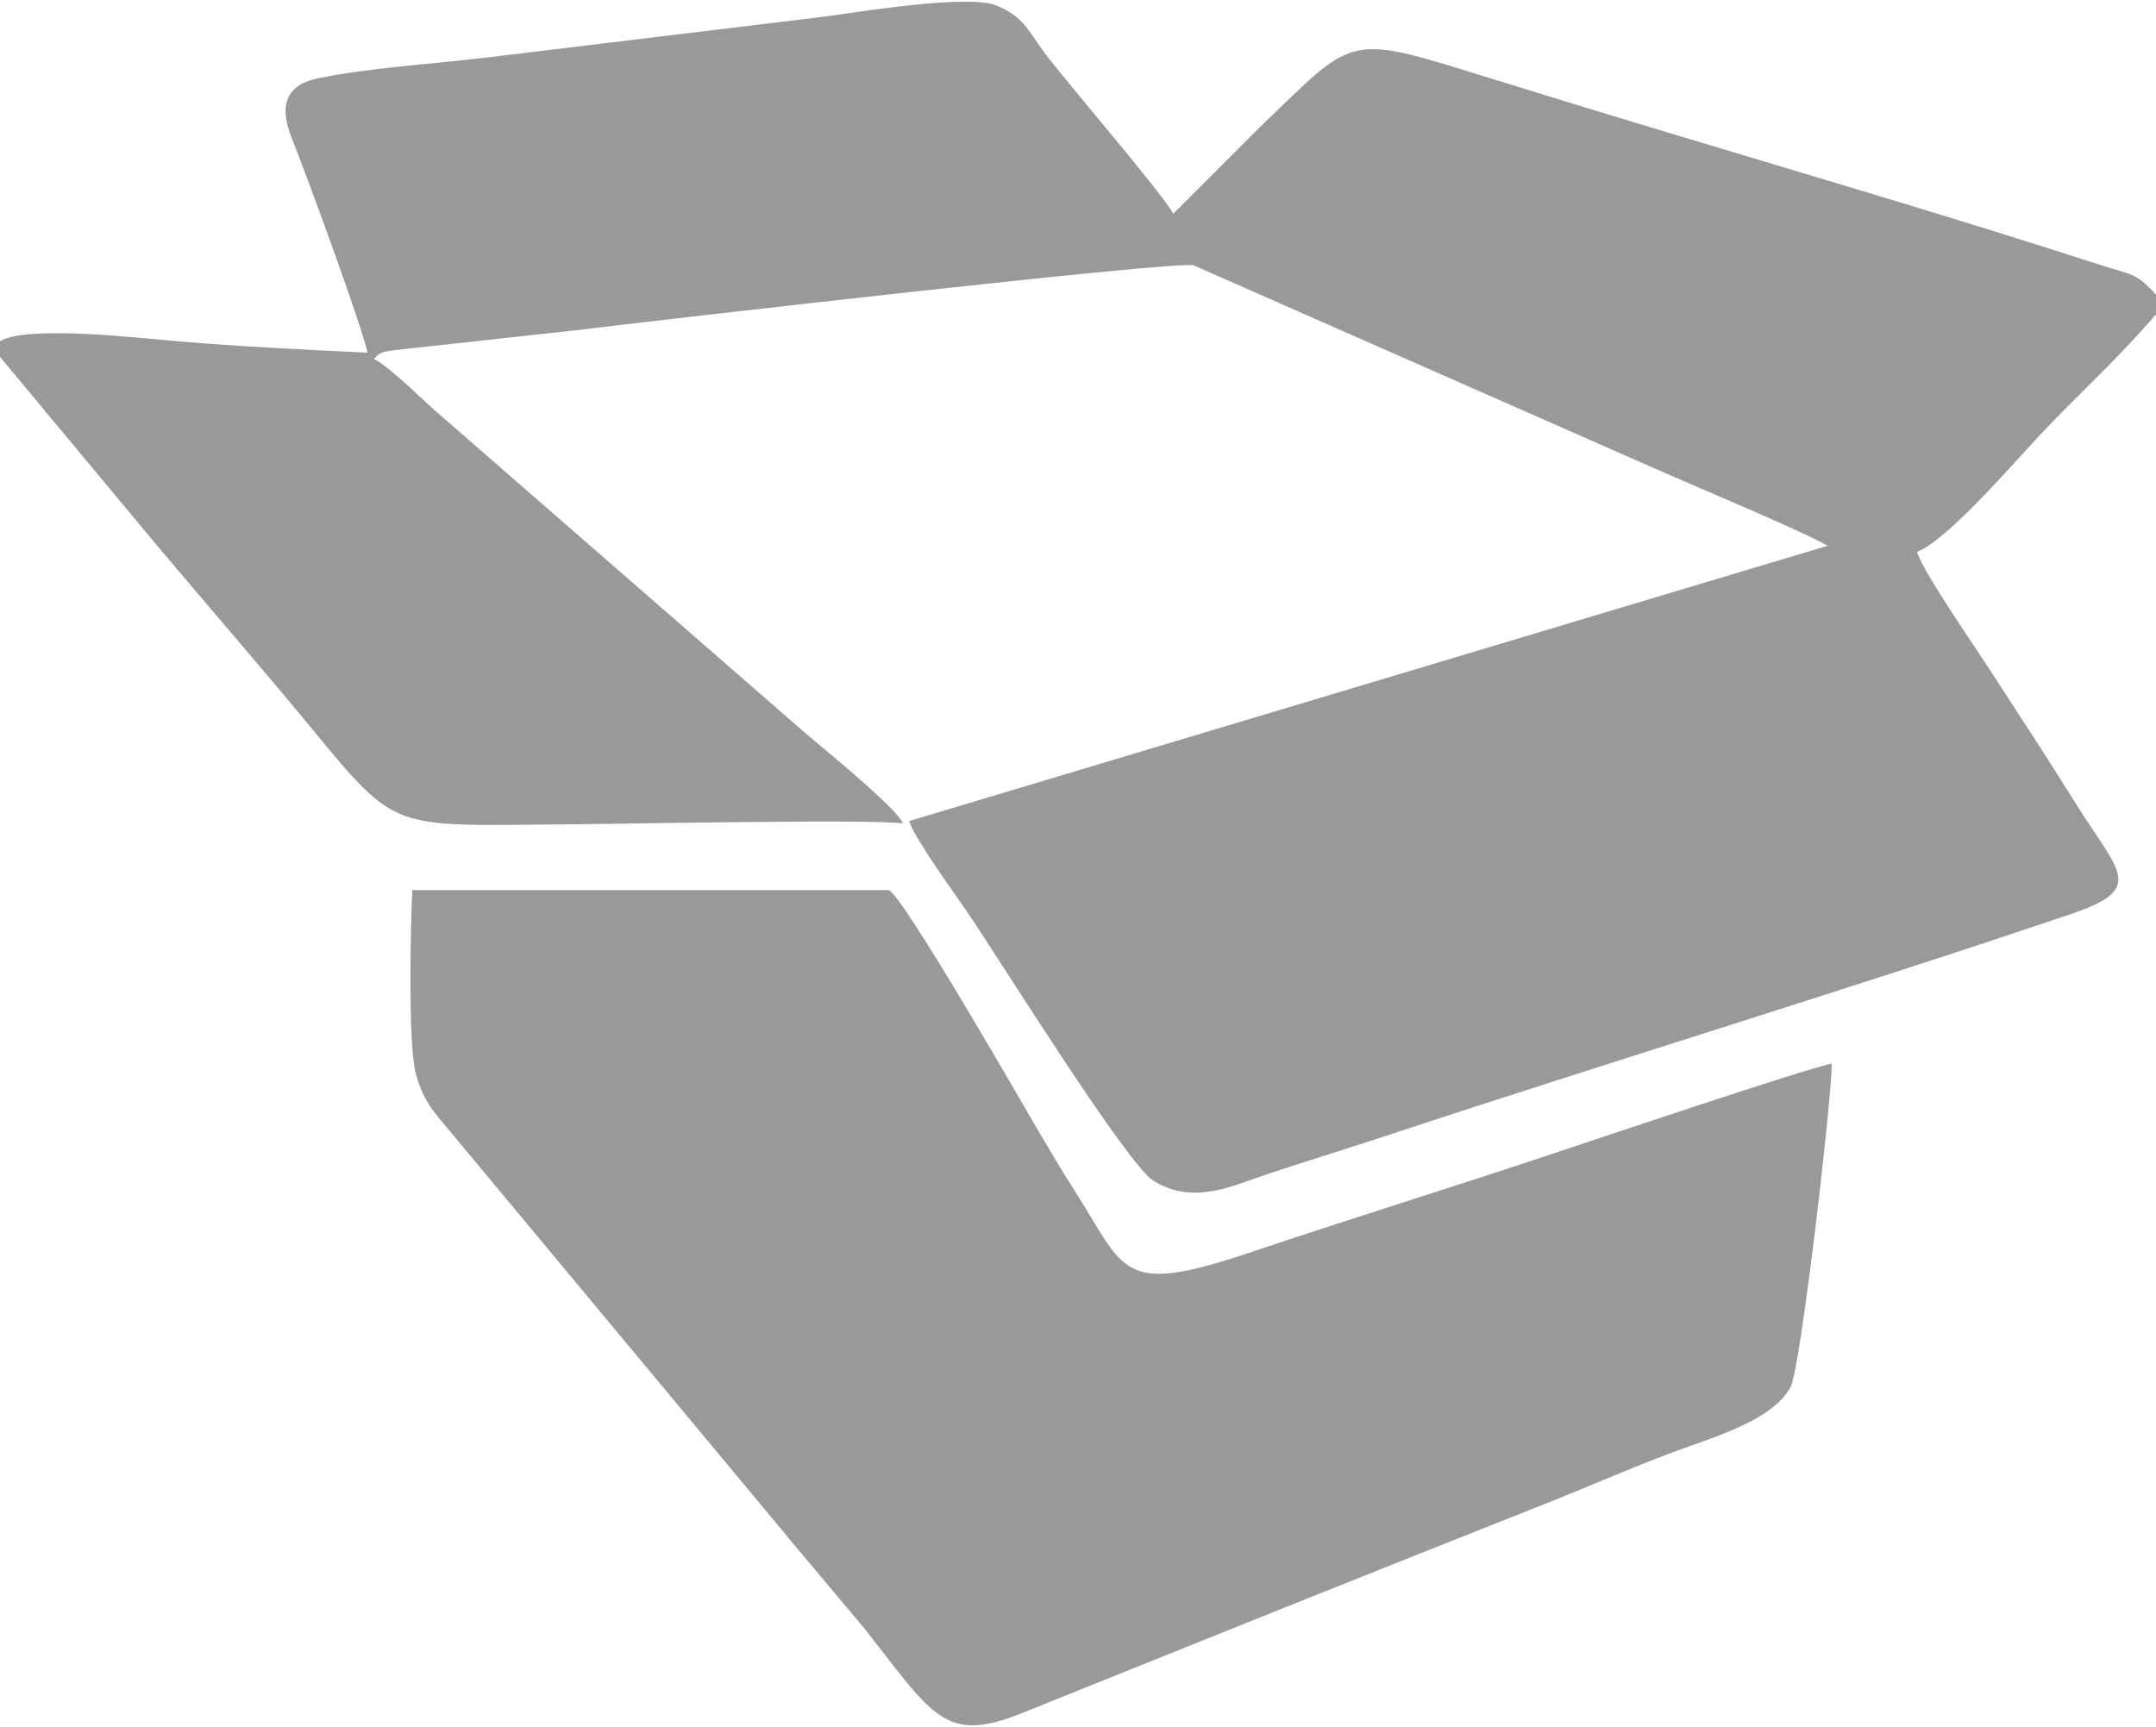 <?xml version="1.0" encoding="UTF-8"?>
<!DOCTYPE svg PUBLIC "-//W3C//DTD SVG 1.1//EN" "http://www.w3.org/Graphics/SVG/1.1/DTD/svg11.dtd">
<!-- Creator: CorelDRAW 2020 (64-Bit) -->
<svg xmlns="http://www.w3.org/2000/svg" xml:space="preserve" width="166px" height="133px" version="1.1" style="shape-rendering:geometricPrecision; text-rendering:geometricPrecision; image-rendering:optimizeQuality; fill-rule:evenodd; clip-rule:evenodd"
viewBox="0 0 16.865 13.486"
 xmlns:xlink="http://www.w3.org/1999/xlink"
 xmlns:xodm="http://www.corel.com/coreldraw/odm/2003">
 <defs>
  <style type="text/css">
   <![CDATA[
    .fil0 {fill:#999999}
   ]]>
  </style>
 </defs>
 <g id="Слой_x0020_1">
  <path class="fil0" d="M0 2.657l0 0.122 1.214 1.459c0.418,0.497 0.822,0.96 1.233,1.459 0.661,0.803 0.623,0.749 1.944,0.74 0.378,-0.002 2.489,-0.044 2.672,-0.007 -0.042,-0.116 -0.623,-0.588 -0.762,-0.706l-2.851 -2.484c-0.131,-0.11 -0.393,-0.378 -0.525,-0.445 0.049,-0.05 0.053,-0.055 0.175,-0.07l1.402 -0.154c0.682,-0.083 4.712,-0.548 4.835,-0.508l3.727 1.642c0.236,0.103 1.066,0.452 1.232,0.552l-7.185 2.154c0.049,0.144 0.341,0.545 0.457,0.714 0.229,0.335 1.245,1.97 1.454,2.1 0.316,0.196 0.62,0.038 0.916,-0.06 0.304,-0.1 0.595,-0.19 0.897,-0.289 1.771,-0.586 3.622,-1.147 5.372,-1.74 0.492,-0.168 0.415,-0.283 0.176,-0.639 -0.158,-0.234 -0.305,-0.482 -0.462,-0.722 -0.163,-0.246 -0.305,-0.475 -0.468,-0.717 -0.09,-0.135 -0.427,-0.633 -0.457,-0.753 0.238,-0.093 0.755,-0.695 0.951,-0.904 0.312,-0.332 0.55,-0.538 0.875,-0.905 0.037,-0.043 0.012,-0.017 0.043,-0.047l0 -0.156c-0.159,-0.179 -0.192,-0.153 -0.454,-0.239 -1.14,-0.371 -2.487,-0.764 -3.632,-1.111 -0.36,-0.109 -0.692,-0.211 -1.053,-0.323 -1.211,-0.373 -1.097,-0.381 -1.867,0.358l-0.681 0.681c-0.091,-0.166 -0.828,-1.02 -1.005,-1.256 -0.129,-0.172 -0.163,-0.287 -0.384,-0.375 -0.216,-0.085 -1.04,0.047 -1.325,0.087l-2.665 0.323c-0.397,0.047 -0.939,0.082 -1.319,0.163 -0.257,0.056 -0.293,0.228 -0.198,0.466 0.127,0.316 0.55,1.475 0.593,1.679 -0.497,-0.023 -0.992,-0.048 -1.475,-0.088 -0.283,-0.024 -1.197,-0.131 -1.4,-0.001z"/>
  <path class="fil0" d="M3.225 6.951c-0.014,0.29 -0.032,1.185 0.024,1.42 0.053,0.222 0.154,0.328 0.266,0.461l2.595 3.118c0.057,0.067 0.105,0.13 0.159,0.191l0.491 0.585c0.54,0.685 0.628,0.909 1.235,0.664 1.376,-0.554 2.711,-1.091 4.079,-1.632 0.335,-0.132 0.68,-0.286 1.016,-0.41 0.333,-0.123 0.777,-0.25 0.917,-0.51 0.077,-0.144 0.32,-2.235 0.322,-2.529 -0.168,0.026 -2.07,0.667 -2.277,0.736 -0.754,0.25 -1.523,0.489 -2.276,0.742 -1.024,0.344 -0.968,0.143 -1.381,-0.502 -0.101,-0.158 -0.183,-0.299 -0.284,-0.469 -0.068,-0.116 -1.055,-1.838 -1.16,-1.865l-3.726 0z"/>
 </g>
</svg>
